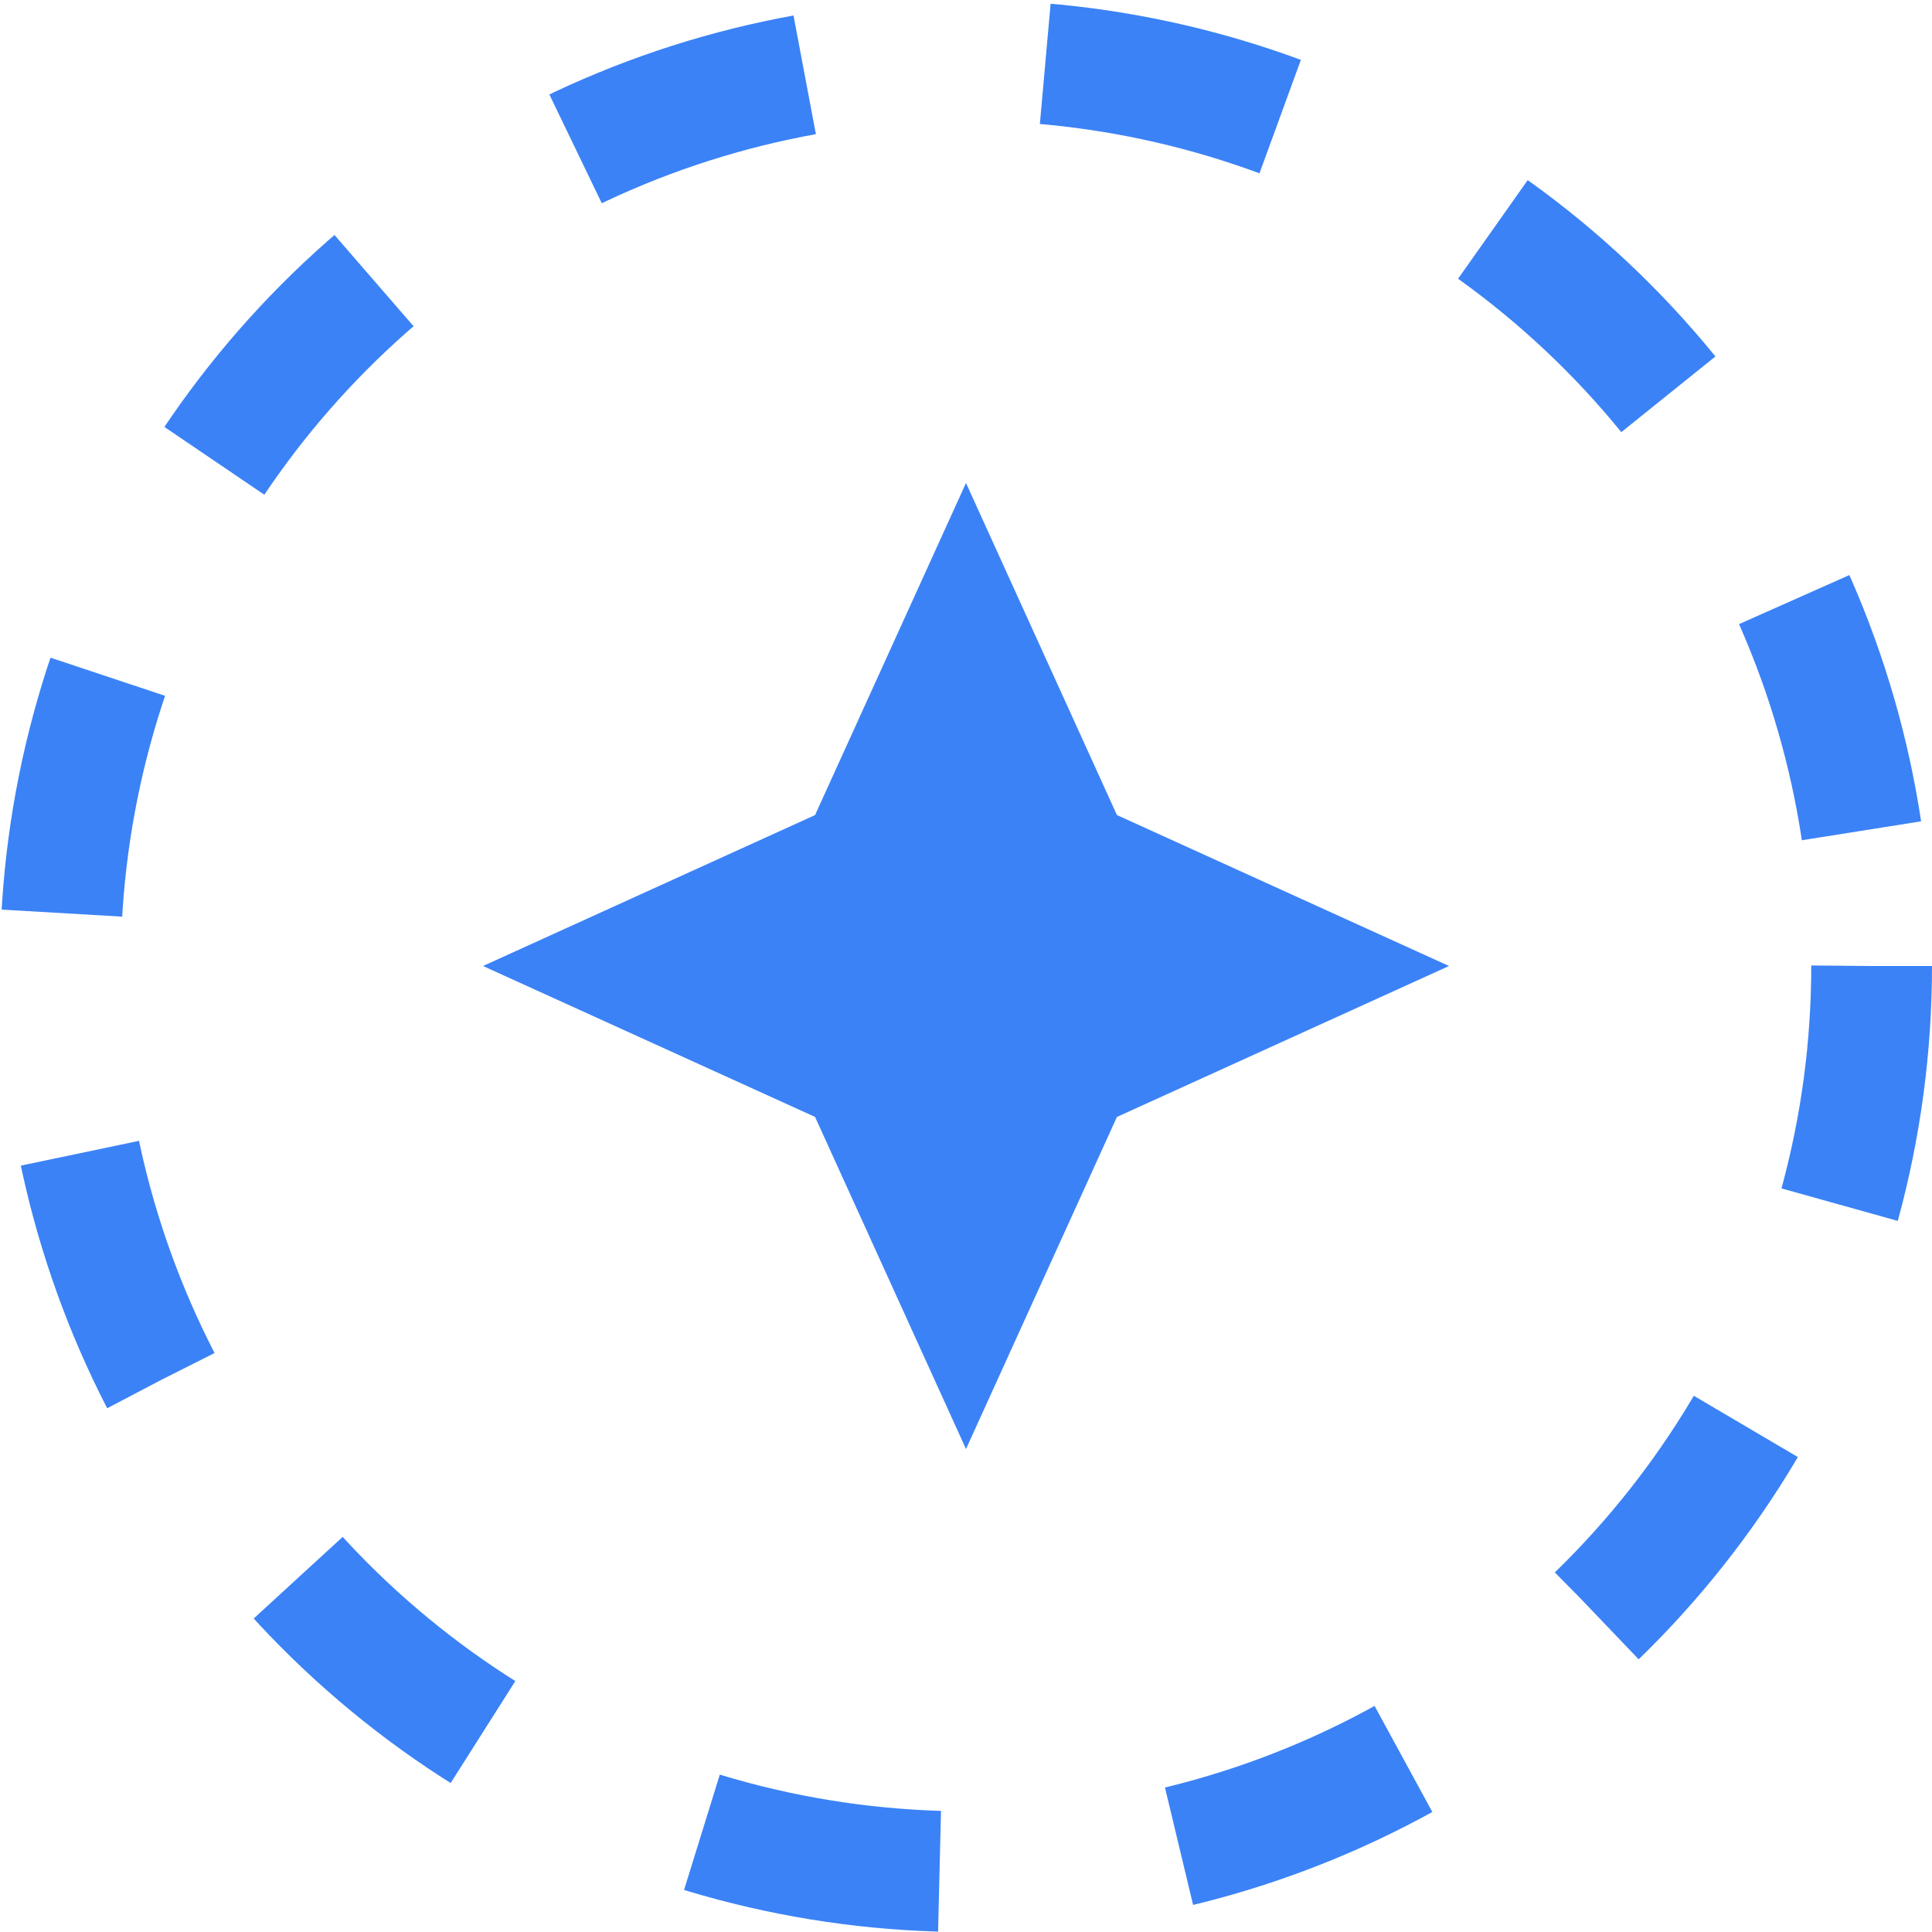 <svg width="32" height="32" viewBox="0 0 32 32" fill="none" xmlns="http://www.w3.org/2000/svg">
  <circle cx="16" cy="16" r="15" stroke="#3B82F6" stroke-width="2" stroke-dasharray="4 4"/>
  <path d="M16 8L18.5 13.5L24 16L18.5 18.5L16 24L13.5 18.5L8 16L13.5 13.5L16 8Z" fill="#3B82F6"/>
</svg>